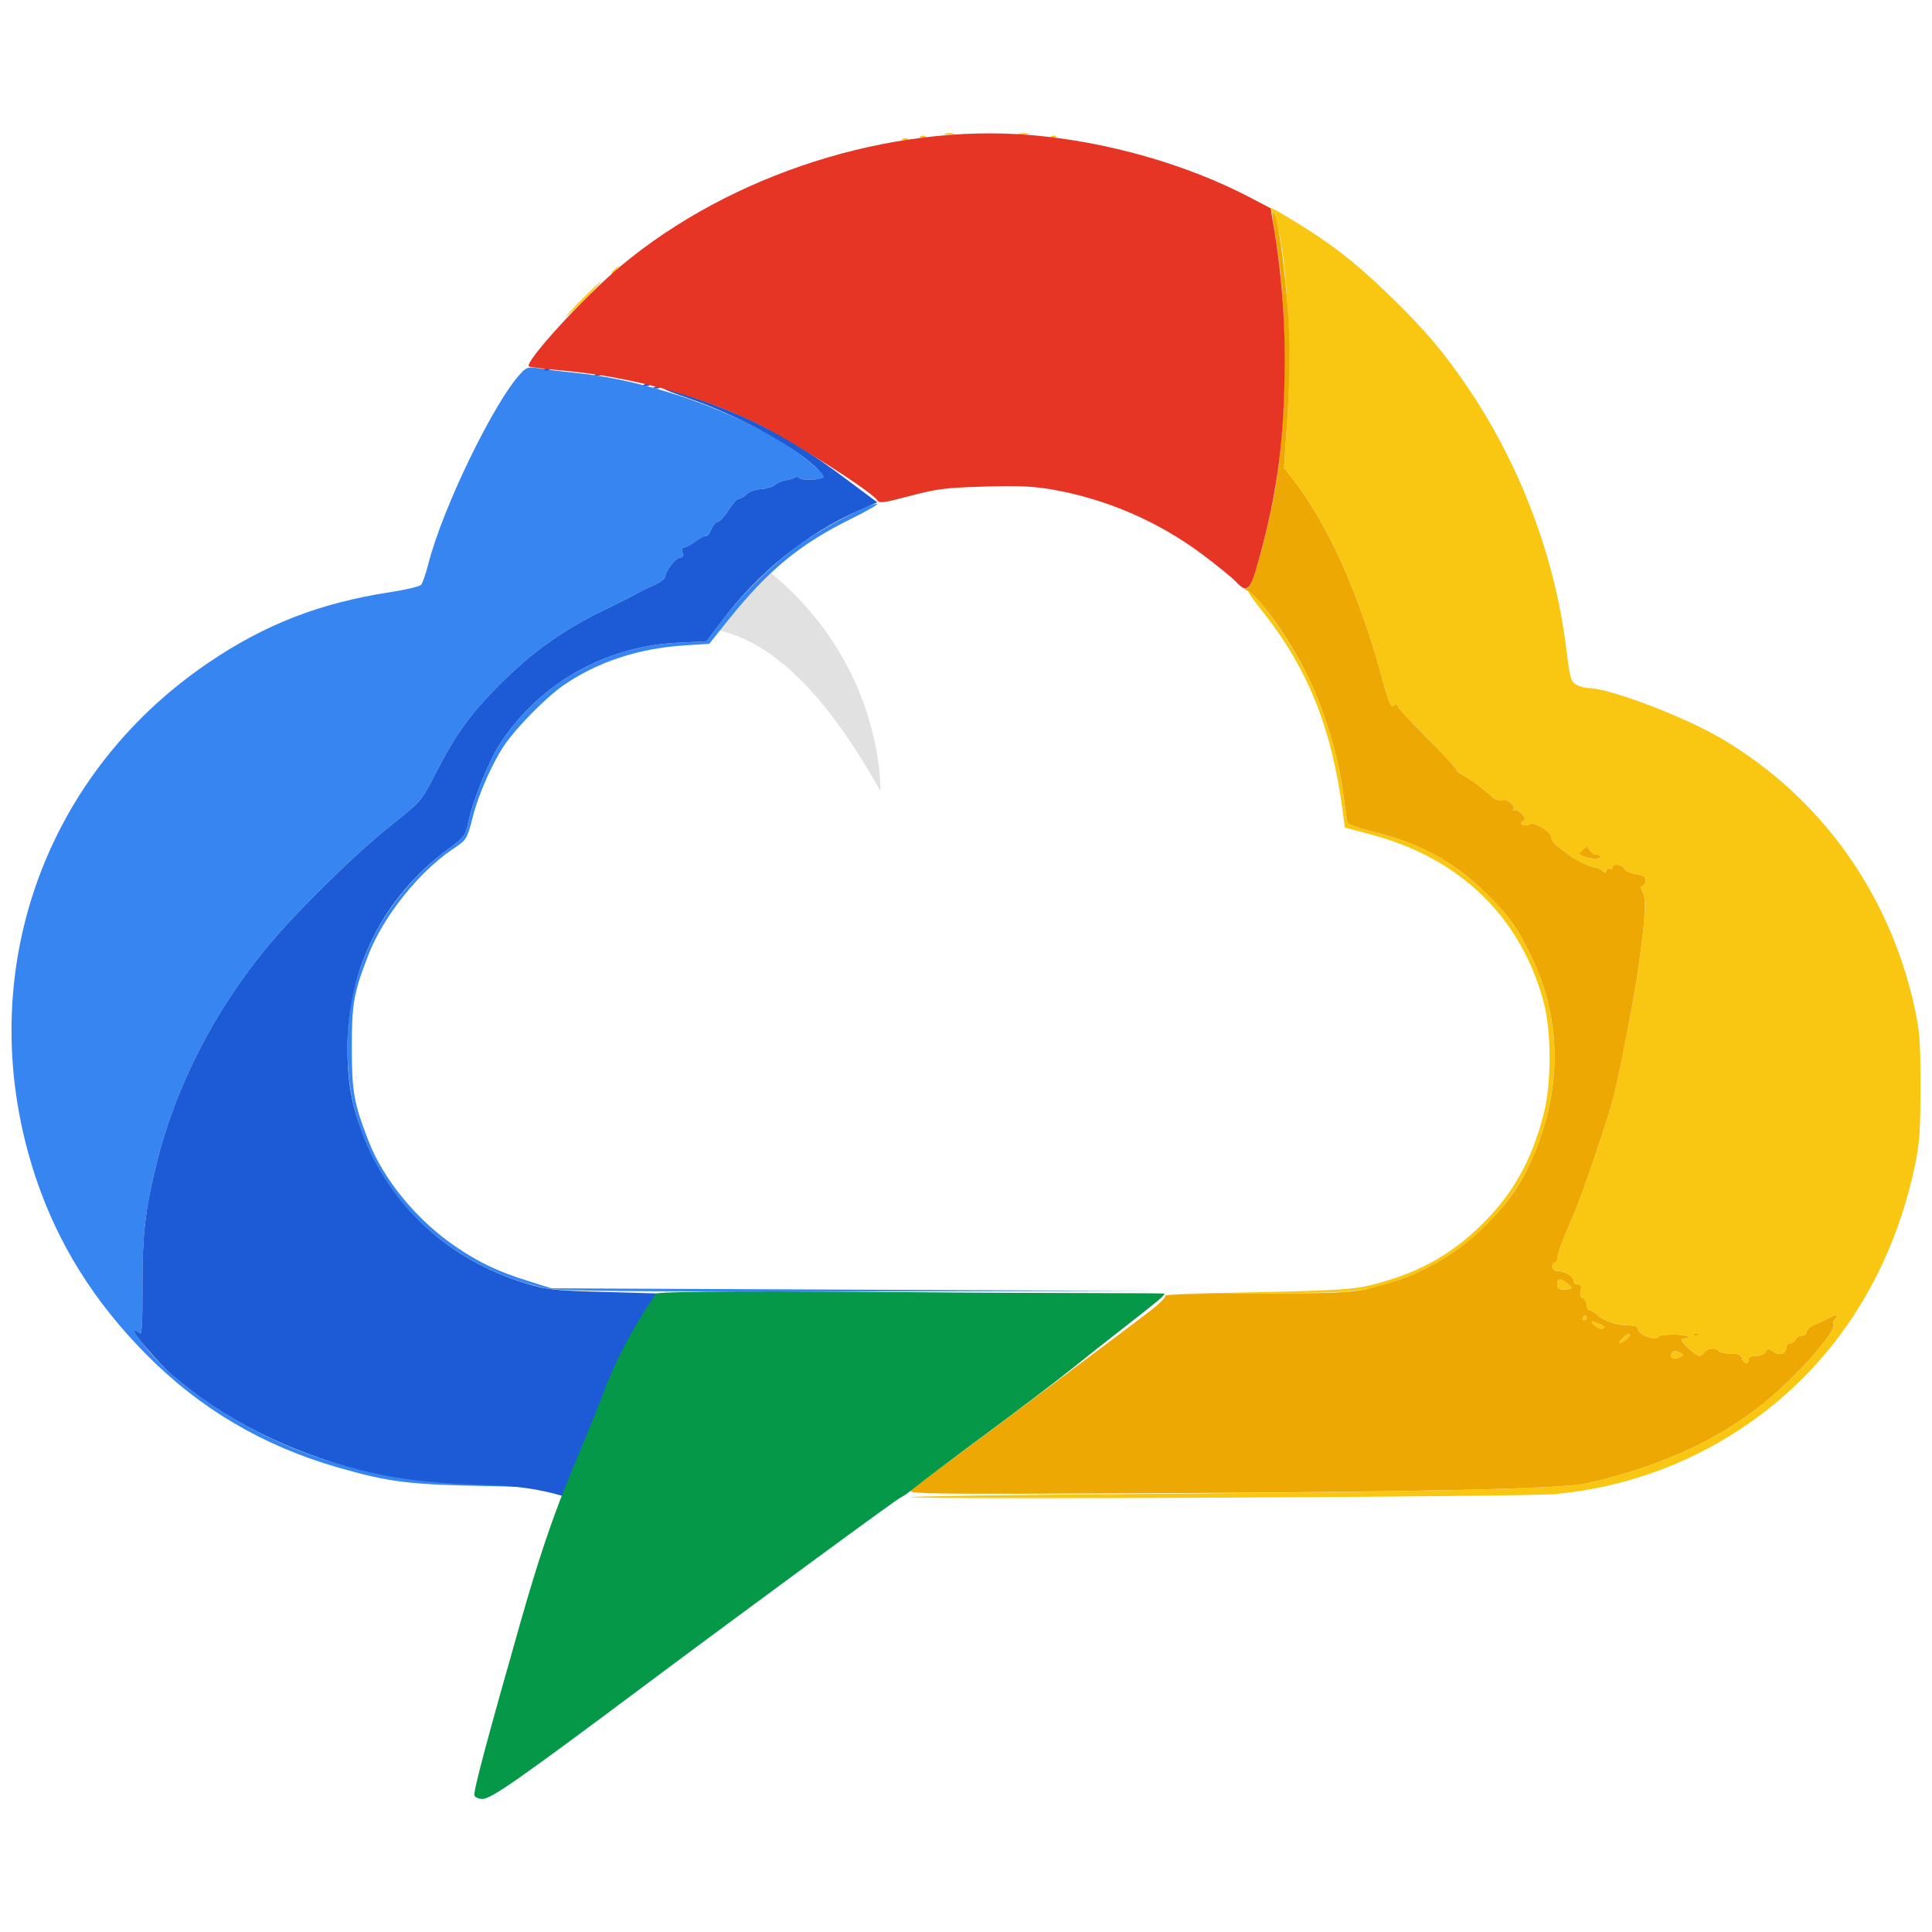 <?xml version="1.0" encoding="UTF-8" standalone="no"?>
<!-- Created with Inkscape (http://www.inkscape.org/) -->

<svg
   width="190mm"
   height="190mm"
   viewBox="0 0 190 190"
   version="1.1"
   id="svg1"
   xml:space="preserve"
   sodipodi:docname="bst-favico.svg"
   inkscape:version="1.4 (e7c3feb1, 2024-10-09)"
   xmlns:inkscape="http://www.inkscape.org/namespaces/inkscape"
   xmlns:sodipodi="http://sodipodi.sourceforge.net/DTD/sodipodi-0.dtd"
   xmlns="http://www.w3.org/2000/svg"
   xmlns:svg="http://www.w3.org/2000/svg"><sodipodi:namedview
     id="namedview1"
     pagecolor="#ffffff"
     bordercolor="#000000"
     borderopacity="0.25"
     inkscape:showpageshadow="2"
     inkscape:pageopacity="0.0"
     inkscape:pagecheckerboard="0"
     inkscape:deskcolor="#d1d1d1"
     inkscape:document-units="mm"
     inkscape:zoom="0.461813"
     inkscape:cx="423.33152"
     inkscape:cy="488.29288"
     inkscape:window-width="1200"
     inkscape:window-height="1186"
     inkscape:window-x="0"
     inkscape:window-y="25"
     inkscape:window-maximized="0"
     inkscape:current-layer="layer1" /><defs
     id="defs1" /><g
     inkscape:label="Layer 1"
     inkscape:groupmode="layer"
     id="layer1"
     transform="translate(-6.115,-6.474)"><g
       id="g1"
       transform="translate(-0.137,-0.029)"><g
         id="g9"
         transform="matrix(3.867,0,0,3.867,-738.979,-137.338)"><path
           style="fill:#e1e1e1;fill-opacity:1"
           d="m 215.104,57.312 c -0.794,-1.405 -2.317,-3.864 -4.373,-4.13 -2.9,-0.376 -0.326,-2.923 1.439,-1.535 3.049,2.398 2.934,5.665 2.934,5.665 z"
           id="path10"
           sodipodi:nodetypes="cssc" /></g><path
         style="fill:#f9c712;stroke-width:3.867"
         d="m 95.72,153.737 c -0.277,-0.081 9.804,-0.222 22.401,-0.314 29.171,-0.212 41.923,-0.517 44.269,-1.058 8.011,-1.847 14.062,-4.808 18.916,-9.257 2.82,-2.584 5.532,-5.846 5.246,-6.309 -0.075,-0.122 -3.1e-4,-0.387 0.167,-0.589 0.382,-0.461 0.134,-0.467 -0.725,-0.019 -0.367,0.192 -0.98,0.473 -1.36,0.624 -0.381,0.151 -0.692,0.447 -0.692,0.658 0,0.211 -0.215,0.383 -0.476,0.383 -0.262,0 -0.542,0.17 -0.621,0.377 -0.08,0.208 -0.318,0.377 -0.53,0.377 -0.212,0 -0.386,0.156 -0.386,0.347 0,0.682 -0.622,0.926 -1.245,0.49 -0.537,-0.376 -0.599,-0.375 -0.813,0.008 -0.133,0.239 -0.547,0.414 -0.975,0.414 -0.42,0 -0.715,0.123 -0.68,0.283 0.116,0.521 -0.5,0.5 -0.637,-0.023 -0.107,-0.41 -0.339,-0.514 -1.15,-0.514 -0.559,0 -1.086,-0.113 -1.171,-0.252 -0.232,-0.376 -1.028,-0.304 -1.384,0.126 -0.428,0.515 -0.583,0.483 -1.484,-0.308 -0.876,-0.769 -0.98,-1.077 -0.362,-1.077 0.231,0 0.342,-0.077 0.248,-0.171 -0.237,-0.237 -2.701,-0.253 -2.845,-0.019 -0.333,0.539 -2.101,-0.119 -2.101,-0.782 0,-0.158 -0.368,-0.287 -0.818,-0.288 -1.197,-0.002 -2.53,-0.427 -3.149,-1.004 -0.298,-0.278 -0.66,-0.505 -0.805,-0.505 -0.144,0 -0.262,-0.23 -0.262,-0.511 0,-0.281 -0.169,-0.576 -0.376,-0.656 -0.254,-0.097 -0.327,-0.339 -0.224,-0.747 0.113,-0.449 0.048,-0.603 -0.254,-0.603 -0.223,0 -0.405,-0.121 -0.405,-0.27 0,-0.519 -0.818,-1.034 -1.688,-1.063 -0.463,-0.015 -0.619,-0.681 -0.197,-0.843 0.205,-0.079 0.319,-0.229 0.253,-0.335 -0.116,-0.188 0.517,-1.909 1.623,-4.412 0.689,-1.558 3.06,-8.494 3.775,-11.04 0.632,-2.251 2.152,-10.098 2.64,-13.627 0.624,-4.511 0.722,-6.302 0.381,-6.94 -0.231,-0.432 -0.238,-0.613 -0.027,-0.683 0.158,-0.053 0.288,-0.299 0.288,-0.546 0,-0.329 -0.264,-0.493 -0.979,-0.607 -0.539,-0.086 -1.045,-0.327 -1.125,-0.536 -0.164,-0.427 -1.168,-0.524 -1.168,-0.112 0,0.147 -0.104,0.203 -0.23,0.124 -0.126,-0.078 -0.282,1.6e-5 -0.346,0.174 -0.093,0.253 -0.183,0.253 -0.449,0.002 -0.183,-0.173 -0.531,-0.315 -0.772,-0.315 -0.387,0 -1.91,-0.77 -2.607,-1.318 -0.138,-0.109 -0.566,-0.434 -0.95,-0.721 -0.384,-0.288 -0.667,-0.674 -0.629,-0.857 0.108,-0.525 -1.66,-1.618 -2.162,-1.337 -0.518,0.29 -1.128,-0.011 -0.638,-0.314 0.264,-0.163 0.236,-0.31 -0.133,-0.718 -0.255,-0.282 -0.591,-0.441 -0.745,-0.353 -0.155,0.088 -0.196,0.066 -0.092,-0.048 0.313,-0.345 -0.548,-1.088 -1.096,-0.945 -0.276,0.072 -0.693,-0.05 -0.93,-0.273 -0.87,-0.817 -2.21,-1.823 -2.883,-2.164 -0.381,-0.193 -0.692,-0.455 -0.692,-0.583 0,-0.128 -1.303,-1.531 -2.895,-3.118 -1.592,-1.588 -2.895,-3.007 -2.895,-3.154 0,-0.18 -0.113,-0.174 -0.345,0.019 -0.283,0.235 -0.488,-0.244 -1.143,-2.675 -2.236,-8.302 -5.385,-15.299 -8.903,-19.781 l -0.755,-0.962 0.326,-4.661 c 0.562,-8.044 -0.237,-18.781 -1.53,-20.543 -0.425,-0.579 -0.044,-0.413 2.206,0.961 3.723,2.275 5.984,4.037 9.352,7.29 3.491,3.372 5.51,5.763 7.956,9.424 4.979,7.452 8.323,16.368 9.421,25.119 0.403,3.212 0.479,3.486 1.049,3.774 0.338,0.171 0.846,0.313 1.129,0.315 2.13,0.015 9.503,2.822 13.23,5.037 9.693,5.758 16.444,15.208 18.888,26.437 0.494,2.271 0.573,3.351 0.568,7.796 -0.004,4.38 -0.091,5.559 -0.57,7.803 -2.345,10.974 -8.26,19.913 -17.026,25.732 -5.487,3.643 -11.729,5.847 -18.296,6.461 -3.024,0.283 -62.603,0.562 -63.507,0.298 z M 173.302,137.706 c -0.084,-0.084 -0.301,-0.092 -0.482,-0.019 -0.201,0.08 -0.141,0.14 0.152,0.152 0.265,0.012 0.414,-0.049 0.33,-0.132 z m -9.661,-46.979 c -0.064,-0.104 -0.274,-0.189 -0.467,-0.189 -0.193,0 -0.463,-0.198 -0.6,-0.44 -0.236,-0.416 -0.274,-0.417 -0.687,-0.009 -0.415,0.41 -0.406,0.444 0.174,0.66 0.714,0.266 1.749,0.252 1.579,-0.022 z m 6.961,49.019 c 0,-0.416 0.443,-0.488 0.965,-0.157 0.268,0.17 0.251,0.246 -0.084,0.374 -0.651,0.25 -0.881,0.193 -0.881,-0.217 z m -4.761,-1.657 c 0.288,-0.288 0.592,-0.457 0.674,-0.375 0.082,0.082 -0.069,0.314 -0.336,0.516 -0.724,0.547 -0.938,0.458 -0.338,-0.142 z m -2.644,-1.127 c -0.558,-0.558 -0.495,-0.682 0.169,-0.337 0.754,0.392 0.764,0.404 0.478,0.581 -0.137,0.084 -0.427,-0.027 -0.646,-0.244 z m -1.279,-0.865 c 0.086,-0.138 0.205,-0.252 0.266,-0.252 0.061,0 0.111,0.113 0.111,0.252 0,0.138 -0.12,0.252 -0.266,0.252 -0.147,0 -0.196,-0.113 -0.111,-0.252 z m -32.092,-2.513 c 6.78,-0.133 9.364,-0.273 10.71,-0.579 4.822,-1.097 8.288,-2.949 11.521,-6.154 3.036,-3.01 4.879,-6.339 6.028,-10.89 0.757,-2.996 0.741,-8.072 -0.035,-10.949 -2.237,-8.313 -8.191,-14.098 -16.9,-16.42 l -2.643,-0.705 -0.198,-1.506 c -1.106,-8.422 -3.472,-14.251 -8.149,-20.069 -0.751,-0.934 -1.259,-1.699 -1.129,-1.699 0.727,0 4.544,5.583 6.056,8.859 1.517,3.288 2.794,7.564 3.217,10.773 0.21,1.592 0.417,3.021 0.46,3.175 0.043,0.154 1.301,0.58 2.797,0.946 4.442,1.087 8.042,3.109 11.098,6.233 2.074,2.119 2.668,2.948 3.986,5.551 3.184,6.292 3.311,13.269 0.367,20.129 -2.27,5.288 -6.861,9.646 -12.45,11.816 -3.741,1.453 -4.495,1.536 -14.487,1.603 l -9.187,0.061 z m 29.557,-0.76 c 0,-0.579 0.331,-0.632 0.962,-0.153 0.622,0.472 0.549,0.656 -0.261,0.656 -0.533,0 -0.701,-0.12 -0.701,-0.503 z M 63.502,35.919 c 0.962,-0.969 1.805,-1.762 1.874,-1.762 0.069,0 -0.661,0.793 -1.623,1.762 -0.962,0.969 -1.805,1.762 -1.874,1.762 -0.069,0 0.661,-0.793 1.623,-1.762 z m 2.895,-2.612 c 0,-0.052 0.198,-0.25 0.44,-0.44 0.399,-0.313 0.408,-0.304 0.095,0.095 -0.329,0.419 -0.536,0.553 -0.536,0.345 z M 95.044,20.142 c 0.182,-0.073 0.399,-0.064 0.482,0.02 0.084,0.084 -0.065,0.143 -0.33,0.132 -0.293,-0.012 -0.353,-0.072 -0.152,-0.152 z m 1.762,-0.252 c 0.182,-0.073 0.399,-0.064 0.482,0.02 0.084,0.084 -0.065,0.143 -0.33,0.132 -0.293,-0.012 -0.353,-0.072 -0.152,-0.152 z m 12.837,0 c 0.182,-0.073 0.399,-0.064 0.482,0.02 0.084,0.084 -0.065,0.143 -0.33,0.132 -0.293,-0.012 -0.353,-0.072 -0.152,-0.152 z M 99.181,19.637 c 0.242,-0.063 0.639,-0.063 0.881,0 0.242,0.063 0.044,0.115 -0.44,0.115 -0.485,0 -0.683,-0.052 -0.44,-0.115 z m 7.299,0 c 0.242,-0.063 0.639,-0.063 0.881,0 0.242,0.063 0.044,0.115 -0.44,0.115 -0.485,0 -0.683,-0.052 -0.44,-0.115 z"
         id="path7" /><path
         style="fill:#3685f0;stroke-width:3.867"
         d="m 60.94,153.089 c -0.293,-0.147 -2.01,-0.354 -7.048,-0.447 -7.418,-0.137 -9.435,-0.392 -14.427,-1.828 C 32.148,148.709 25.955,145.065 20.702,139.774 15.525,134.559 11.935,128.821 9.757,122.278 3.378,103.115 10.135,82.971 26.726,71.693 32.3,67.904 37.709,65.802 44.625,64.739 c 1.523,-0.234 2.889,-0.557 3.035,-0.717 0.146,-0.16 0.467,-1.084 0.713,-2.053 1.394,-5.494 6.511,-16.032 9.118,-18.776 0.565,-0.595 0.728,-0.636 1.806,-0.457 0.652,0.108 2.382,0.32 3.846,0.47 6.798,0.697 15.26,3.65 20.622,7.197 1.99,1.316 3.685,2.805 3.456,3.035 -0.273,0.273 -2.177,0.335 -2.337,0.076 -0.08,-0.13 -0.28,-0.153 -0.444,-0.05 -0.163,0.103 -0.58,0.225 -0.925,0.273 -0.345,0.047 -0.806,0.247 -1.023,0.443 -0.217,0.196 -0.84,0.387 -1.384,0.424 -0.544,0.037 -1.188,0.265 -1.431,0.507 -0.243,0.242 -0.584,0.441 -0.757,0.441 -0.173,2.47e-4 -0.637,0.51 -1.03,1.133 -0.393,0.623 -0.861,1.132 -1.039,1.132 -0.178,0 -0.464,0.338 -0.635,0.752 -0.171,0.414 -0.395,0.7 -0.496,0.638 -0.102,-0.063 -0.564,0.165 -1.026,0.507 -0.463,0.341 -0.979,0.621 -1.147,0.621 -0.181,0 -0.252,0.204 -0.173,0.503 0.086,0.33 0.008,0.503 -0.228,0.503 -0.424,0 -1.461,1.324 -1.461,1.866 0,0.209 -0.532,0.604 -1.196,0.888 -0.658,0.282 -1.365,0.626 -1.573,0.766 -0.208,0.139 -1.633,0.861 -3.167,1.604 -4.128,1.999 -7.127,4.129 -10.305,7.319 -3.007,3.017 -4.367,4.908 -6.421,8.922 -1.323,2.585 -1.335,2.599 -4.371,5.012 -3.405,2.705 -9.132,8.325 -12.019,11.795 -5.292,6.359 -9.147,13.889 -10.997,21.483 -1.131,4.641 -1.386,6.904 -1.372,12.164 0.009,3.386 -0.064,4.661 -0.258,4.468 -0.149,-0.149 -0.361,-0.271 -0.47,-0.271 -0.11,0 0.312,0.672 0.937,1.494 3.162,4.158 10.503,8.851 17.304,11.063 5.828,1.895 10.569,2.543 18.627,2.544 4.028,7.3e-4 5.506,0.242 5.633,0.573 0.199,0.52 0.25,0.732 -0.234,0.49 z M 59.881,133.189 c -7.097,-1.54 -13.185,-5.954 -16.474,-11.945 -2.093,-3.813 -2.98,-7.291 -2.986,-11.704 -0.004,-3.379 0.408,-5.608 1.63,-8.81 1.557,-4.082 4.536,-7.954 8.221,-10.685 1.669,-1.237 1.761,-1.36 2.045,-2.727 0.442,-2.127 2.063,-6.105 3.167,-7.768 3.901,-5.877 10.299,-9.493 17.407,-9.838 l 2.844,-0.138 1.426,-1.915 c 2.093,-2.81 5.645,-6.236 8.322,-8.026 2.461,-1.646 6.243,-3.579 7.002,-3.579 0.245,0 -0.91,0.67 -2.565,1.49 -5.045,2.497 -8.173,5.08 -12.091,9.986 l -1.828,2.289 -2.474,0.16 c -4.474,0.288 -8.473,1.604 -11.818,3.887 -1.689,1.153 -4.645,4.141 -5.856,5.921 -1.133,1.664 -2.505,4.743 -3.051,6.849 -0.64,2.464 -0.613,2.421 -2.063,3.399 -3.319,2.239 -6.82,6.639 -8.267,10.392 -1.442,3.739 -1.623,4.76 -1.62,9.114 0.003,4.355 0.191,5.408 1.624,9.125 1.503,3.896 4.844,7.93 8.713,10.521 2.341,1.567 4.055,2.369 7.118,3.331 l 2.174,0.683 29.701,0.13 29.701,0.13 -29.197,0.039 c -24.051,0.031 -29.481,-0.023 -30.805,-0.31 z"
         id="path6"
         sodipodi:nodetypes="scsssssssssssssssscsssssssssssssssssssssssssssscssssssscssssscsssssssssscccccc" /><path
         style="fill:#eea803;stroke-width:3.867"
         d="m 95.829,153.106 c 0.166,-0.2 1.285,-1.074 2.487,-1.944 2.839,-2.053 19.674,-14.651 21.333,-15.963 0.702,-0.555 1.24,-1.119 1.196,-1.252 -0.051,-0.152 3.265,-0.243 8.918,-0.244 7.578,-0.001 9.305,-0.07 10.945,-0.434 4.382,-0.973 8.173,-2.943 11.203,-5.822 2.405,-2.284 3.923,-4.417 5.104,-7.168 2.944,-6.86 2.817,-13.837 -0.367,-20.129 -1.317,-2.603 -1.912,-3.432 -3.986,-5.551 -3.057,-3.124 -6.656,-5.146 -11.098,-6.233 -1.495,-0.366 -2.754,-0.791 -2.797,-0.946 -0.043,-0.154 -0.25,-1.583 -0.46,-3.175 -0.422,-3.205 -1.7,-7.485 -3.21,-10.758 -1.621,-3.511 -5.013,-8.431 -6.123,-8.879 -0.386,-0.156 -0.419,-0.22 -0.121,-0.231 0.468,-0.018 1.582,-3.721 2.588,-8.606 1.313,-6.377 1.507,-17.87 0.419,-24.846 -0.594,-3.809 -0.597,-3.841 -0.264,-3.272 0.465,0.797 1.262,7.152 1.42,11.326 0.098,2.579 0.035,5.988 -0.167,8.854 l -0.326,4.661 0.755,0.962 c 3.518,4.481 6.668,11.479 8.903,19.781 0.655,2.431 0.859,2.91 1.143,2.675 0.232,-0.193 0.345,-0.199 0.345,-0.019 0,0.147 1.303,1.567 2.895,3.154 1.592,1.588 2.895,2.991 2.895,3.118 0,0.128 0.312,0.39 0.692,0.583 0.673,0.341 2.013,1.347 2.883,2.164 0.237,0.222 0.654,0.345 0.93,0.272 0.548,-0.143 1.409,0.6 1.096,0.945 -0.104,0.115 -0.063,0.137 0.092,0.048 0.155,-0.088 0.49,0.07 0.745,0.353 0.369,0.408 0.396,0.555 0.133,0.718 -0.49,0.303 0.12,0.604 0.638,0.314 0.502,-0.281 2.27,0.812 2.162,1.337 -0.039,0.183 0.246,0.569 0.629,0.857 0.384,0.288 0.811,0.613 0.95,0.721 0.697,0.548 2.22,1.318 2.607,1.318 0.241,0 0.589,0.142 0.772,0.315 0.267,0.252 0.357,0.251 0.449,-0.002 0.064,-0.174 0.22,-0.252 0.346,-0.174 0.126,0.078 0.23,0.022 0.23,-0.124 0,-0.412 1.004,-0.315 1.168,0.112 0.08,0.208 0.586,0.449 1.125,0.536 0.715,0.114 0.979,0.278 0.979,0.607 0,0.248 -0.13,0.493 -0.288,0.546 -0.212,0.071 -0.205,0.251 0.027,0.683 0.341,0.638 0.243,2.428 -0.381,6.94 -0.488,3.529 -2.008,11.375 -2.64,13.627 -0.714,2.546 -3.086,9.482 -3.775,11.04 -1.106,2.503 -1.739,4.223 -1.623,4.412 0.065,0.106 -0.049,0.256 -0.253,0.335 -0.422,0.162 -0.266,0.828 0.197,0.843 0.87,0.027 1.688,0.544 1.688,1.063 0,0.148 0.182,0.27 0.405,0.27 0.302,0 0.366,0.154 0.254,0.603 -0.102,0.408 -0.031,0.65 0.224,0.747 0.206,0.079 0.376,0.374 0.376,0.656 0,0.281 0.118,0.511 0.262,0.511 0.144,0 0.506,0.227 0.805,0.505 0.619,0.577 1.952,1.002 3.149,1.004 0.45,7.7e-4 0.818,0.13 0.818,0.288 0,0.663 1.768,1.321 2.101,0.782 0.145,-0.234 2.609,-0.218 2.845,0.019 0.094,0.094 -0.019,0.171 -0.248,0.171 -0.618,0 -0.515,0.307 0.362,1.077 0.901,0.791 1.057,0.823 1.484,0.308 0.357,-0.43 1.152,-0.502 1.384,-0.126 0.086,0.138 0.613,0.252 1.171,0.252 0.811,0 1.043,0.104 1.15,0.514 0.136,0.521 0.752,0.542 0.637,0.019 -0.035,-0.16 0.26,-0.283 0.68,-0.283 0.428,0 0.841,-0.176 0.975,-0.414 0.214,-0.382 0.277,-0.383 0.813,-0.008 0.623,0.436 1.245,0.191 1.245,-0.49 0,-0.191 0.173,-0.347 0.386,-0.347 0.212,0 0.451,-0.17 0.53,-0.377 0.08,-0.208 0.359,-0.377 0.621,-0.377 0.262,0 0.476,-0.172 0.476,-0.383 0,-0.211 0.311,-0.507 0.692,-0.658 0.381,-0.151 0.993,-0.432 1.36,-0.624 0.859,-0.449 1.108,-0.443 0.725,0.015 -0.167,0.201 -0.242,0.466 -0.167,0.589 0.286,0.463 -2.426,3.725 -5.246,6.309 -4.854,4.449 -10.905,7.409 -18.916,9.257 -2.429,0.56 -16.021,0.868 -44.113,0.998 -19.787,0.092 -22.71,0.058 -22.448,-0.257 z m 75.654,-13.144 c 0.334,-0.128 0.351,-0.204 0.084,-0.374 -0.522,-0.331 -0.965,-0.259 -0.965,0.157 0,0.41 0.23,0.467 0.881,0.217 z m -5.305,-1.732 c 0.267,-0.202 0.418,-0.434 0.336,-0.516 -0.082,-0.082 -0.386,0.087 -0.674,0.375 -0.599,0.599 -0.386,0.689 0.338,0.142 z m -2.167,-1.244 c -0.251,-0.21 -1.212,-0.637 -1.212,-0.539 0,0.297 0.823,0.896 1.044,0.759 0.137,-0.084 0.212,-0.183 0.169,-0.22 z m -1.716,-0.89 c 0,-0.138 -0.05,-0.252 -0.111,-0.252 -0.061,0 -0.181,0.113 -0.266,0.252 -0.086,0.138 -0.035,0.252 0.111,0.252 0.147,0 0.266,-0.113 0.266,-0.252 z m -1.51,-2.93 c 0,-0.223 -0.824,-0.828 -1.142,-0.838 -0.143,-0.004 -0.261,0.218 -0.261,0.495 0,0.383 0.168,0.503 0.701,0.503 0.386,0 0.701,-0.072 0.701,-0.161 z m 12.034,4.52 c 0.182,-0.073 0.399,-0.064 0.482,0.019 0.084,0.084 -0.065,0.143 -0.33,0.132 -0.293,-0.012 -0.353,-0.072 -0.152,-0.152 z M 162.061,90.749 c -0.58,-0.216 -0.589,-0.25 -0.174,-0.66 0.413,-0.408 0.451,-0.408 0.687,0.009 0.138,0.242 0.408,0.44 0.6,0.44 0.193,0 0.403,0.085 0.467,0.189 0.169,0.274 -0.865,0.289 -1.579,0.022 z"
         id="path5"
         sodipodi:nodetypes="csscccsssssscsssssssccsssssscsssssssccsssssssssscssssscssccsssssscssscsccsccssssscscssscccsssssccccccssccsssssscssssccccccscsccc" /><path
         style="fill:#1d5bd6;stroke-width:3.867"
         d="m 54.819,152.569 c -6.31,-0.157 -9.826,-0.664 -13.154,-1.502 -7.026,-1.77 -13.569,-5.082 -18.492,-9.362 -1.508,-1.311 -4.051,-4.35 -3.64,-4.35 0.11,0 0.321,0.122 0.47,0.271 0.194,0.194 0.268,-1.081 0.258,-4.468 -0.014,-5.26 0.241,-7.523 1.372,-12.164 1.85,-7.593 5.705,-15.124 10.997,-21.483 2.888,-3.47 8.615,-9.09 12.019,-11.795 3.036,-2.413 3.049,-2.427 4.371,-5.012 2.054,-4.014 3.414,-5.904 6.421,-8.922 3.179,-3.19 6.177,-5.32 10.305,-7.319 1.534,-0.743 2.959,-1.465 3.167,-1.604 0.208,-0.139 0.916,-0.484 1.573,-0.766 0.664,-0.285 1.196,-0.68 1.196,-0.888 0,-0.541 1.037,-1.866 1.461,-1.866 0.236,0 0.314,-0.174 0.228,-0.503 -0.078,-0.299 -0.008,-0.503 0.173,-0.503 0.168,0 0.684,-0.279 1.147,-0.621 0.463,-0.341 0.925,-0.569 1.026,-0.507 0.102,0.063 0.325,-0.224 0.496,-0.638 0.171,-0.414 0.457,-0.752 0.635,-0.752 0.178,0 0.646,-0.509 1.039,-1.132 0.393,-0.623 0.857,-1.132 1.03,-1.133 0.173,-2.47e-4 0.514,-0.199 0.757,-0.441 0.243,-0.242 0.887,-0.47 1.431,-0.507 0.544,-0.037 1.167,-0.227 1.384,-0.424 0.217,-0.196 0.677,-0.396 1.023,-0.443 0.345,-0.047 0.762,-0.17 0.925,-0.273 0.163,-0.103 0.363,-0.08 0.444,0.05 0.16,0.259 2.064,0.197 2.337,-0.076 0.093,-0.093 -0.278,-0.57 -0.825,-1.061 -2.517,-2.258 -7.77,-5.097 -12.321,-6.66 -1.523,-0.523 -2.643,-0.959 -2.489,-0.97 0.641,-0.044 5.95,1.871 8.367,3.017 3.45,1.637 5.817,3.093 9.516,5.856 l 3.061,2.286 -1.803,0.791 c -5.13,2.251 -9.994,6.183 -13.562,10.963 l -1.429,1.915 -2.844,0.138 c -7.108,0.345 -13.506,3.961 -17.407,9.838 -1.104,1.663 -2.726,5.641 -3.167,7.768 -0.284,1.368 -0.376,1.49 -2.045,2.727 -6.302,4.672 -9.86,11.713 -9.85,19.495 0.004,3.293 0.397,5.573 1.436,8.335 2.716,7.22 8.5,12.538 16.161,14.859 1.989,0.603 2.746,0.685 7.515,0.82 l 5.303,0.15 -1.603,2.769 c -2.865,5.406 -5.247,11.618 -7.55,17.178 -2.242,-0.666 -4.523,-1.004 -6.865,-1.083 z M 70.629,44.557 c 0.182,-0.073 0.399,-0.064 0.482,0.02 0.084,0.084 -0.065,0.143 -0.33,0.132 -0.293,-0.012 -0.353,-0.072 -0.152,-0.152 z m -1.007,-0.252 c 0.182,-0.073 0.399,-0.064 0.482,0.02 0.084,0.084 -0.065,0.143 -0.33,0.132 -0.293,-0.012 -0.353,-0.072 -0.152,-0.152 z m -4.782,-1.007 c 0.182,-0.073 0.399,-0.064 0.482,0.02 0.084,0.084 -0.065,0.143 -0.33,0.132 -0.293,-0.012 -0.353,-0.072 -0.152,-0.152 z M 59.806,42.795 c 0.182,-0.073 0.399,-0.064 0.482,0.02 0.084,0.084 -0.065,0.143 -0.33,0.132 -0.293,-0.012 -0.353,-0.072 -0.152,-0.152 z"
         id="path4"
         sodipodi:nodetypes="ccsssssssssssssssssssscsssssssssscsscsssscssscssccccccccccccccscccscccsc" /><path
         style="fill:#e73525;stroke-width:3.867"
         d="m 127.793,63.705 c -0.336,-0.361 -1.789,-1.545 -3.231,-2.63 -4.291,-3.231 -9.412,-5.463 -14.694,-6.405 -1.957,-0.349 -3.355,-0.414 -6.796,-0.314 -3.817,0.111 -4.689,0.22 -7.338,0.921 -2.622,0.693 -3.033,0.746 -3.22,0.412 -0.431,-0.769 -8.705,-6.046 -11.896,-7.587 -5.625,-2.716 -12.347,-4.547 -18.878,-5.142 -1.8,-0.164 -3.359,-0.35 -3.464,-0.414 -0.555,-0.334 5.344,-6.794 9.002,-9.858 10.831,-9.073 26.524,-14.082 40.398,-12.896 7.463,0.638 15.285,2.869 21.52,6.137 l 2.014,1.055 0.3,1.762 c 0.709,4.167 1.084,8.594 1.085,12.837 0.003,7.902 -0.681,13.267 -2.544,19.947 -0.868,3.113 -1.142,3.377 -2.259,2.175 z"
         id="path3" /><path
         style="fill:#049848;stroke-width:3.867"
         d="m 52.91,183.077 c -0.132,-0.344 1.166,-5.226 4.562,-17.153 3.569,-12.538 5.216,-14.765 8.272,-22.833 1.351,-3.568 3.474,-7.173 5.031,-9.365 0.096,-0.136 4.366,-0.331 25.071,-0.146 13.705,0.123 24.918,0.067 24.918,0.148 0,0.2 -0.618,0.717 -4.121,3.442 -1.644,1.279 -3.96,3.11 -5.148,4.069 -1.188,0.959 -4.884,3.762 -8.212,6.228 -3.329,2.466 -6.505,4.86 -7.059,5.321 -0.554,0.461 -1.178,0.901 -1.388,0.978 -0.361,0.133 -15.307,11.113 -25.922,19.044 -11.692,8.735 -14.377,10.608 -15.211,10.608 -0.364,0 -0.72,-0.153 -0.792,-0.34 z"
         id="path2"
         sodipodi:nodetypes="csssssssssssscc" /></g></g></svg>
